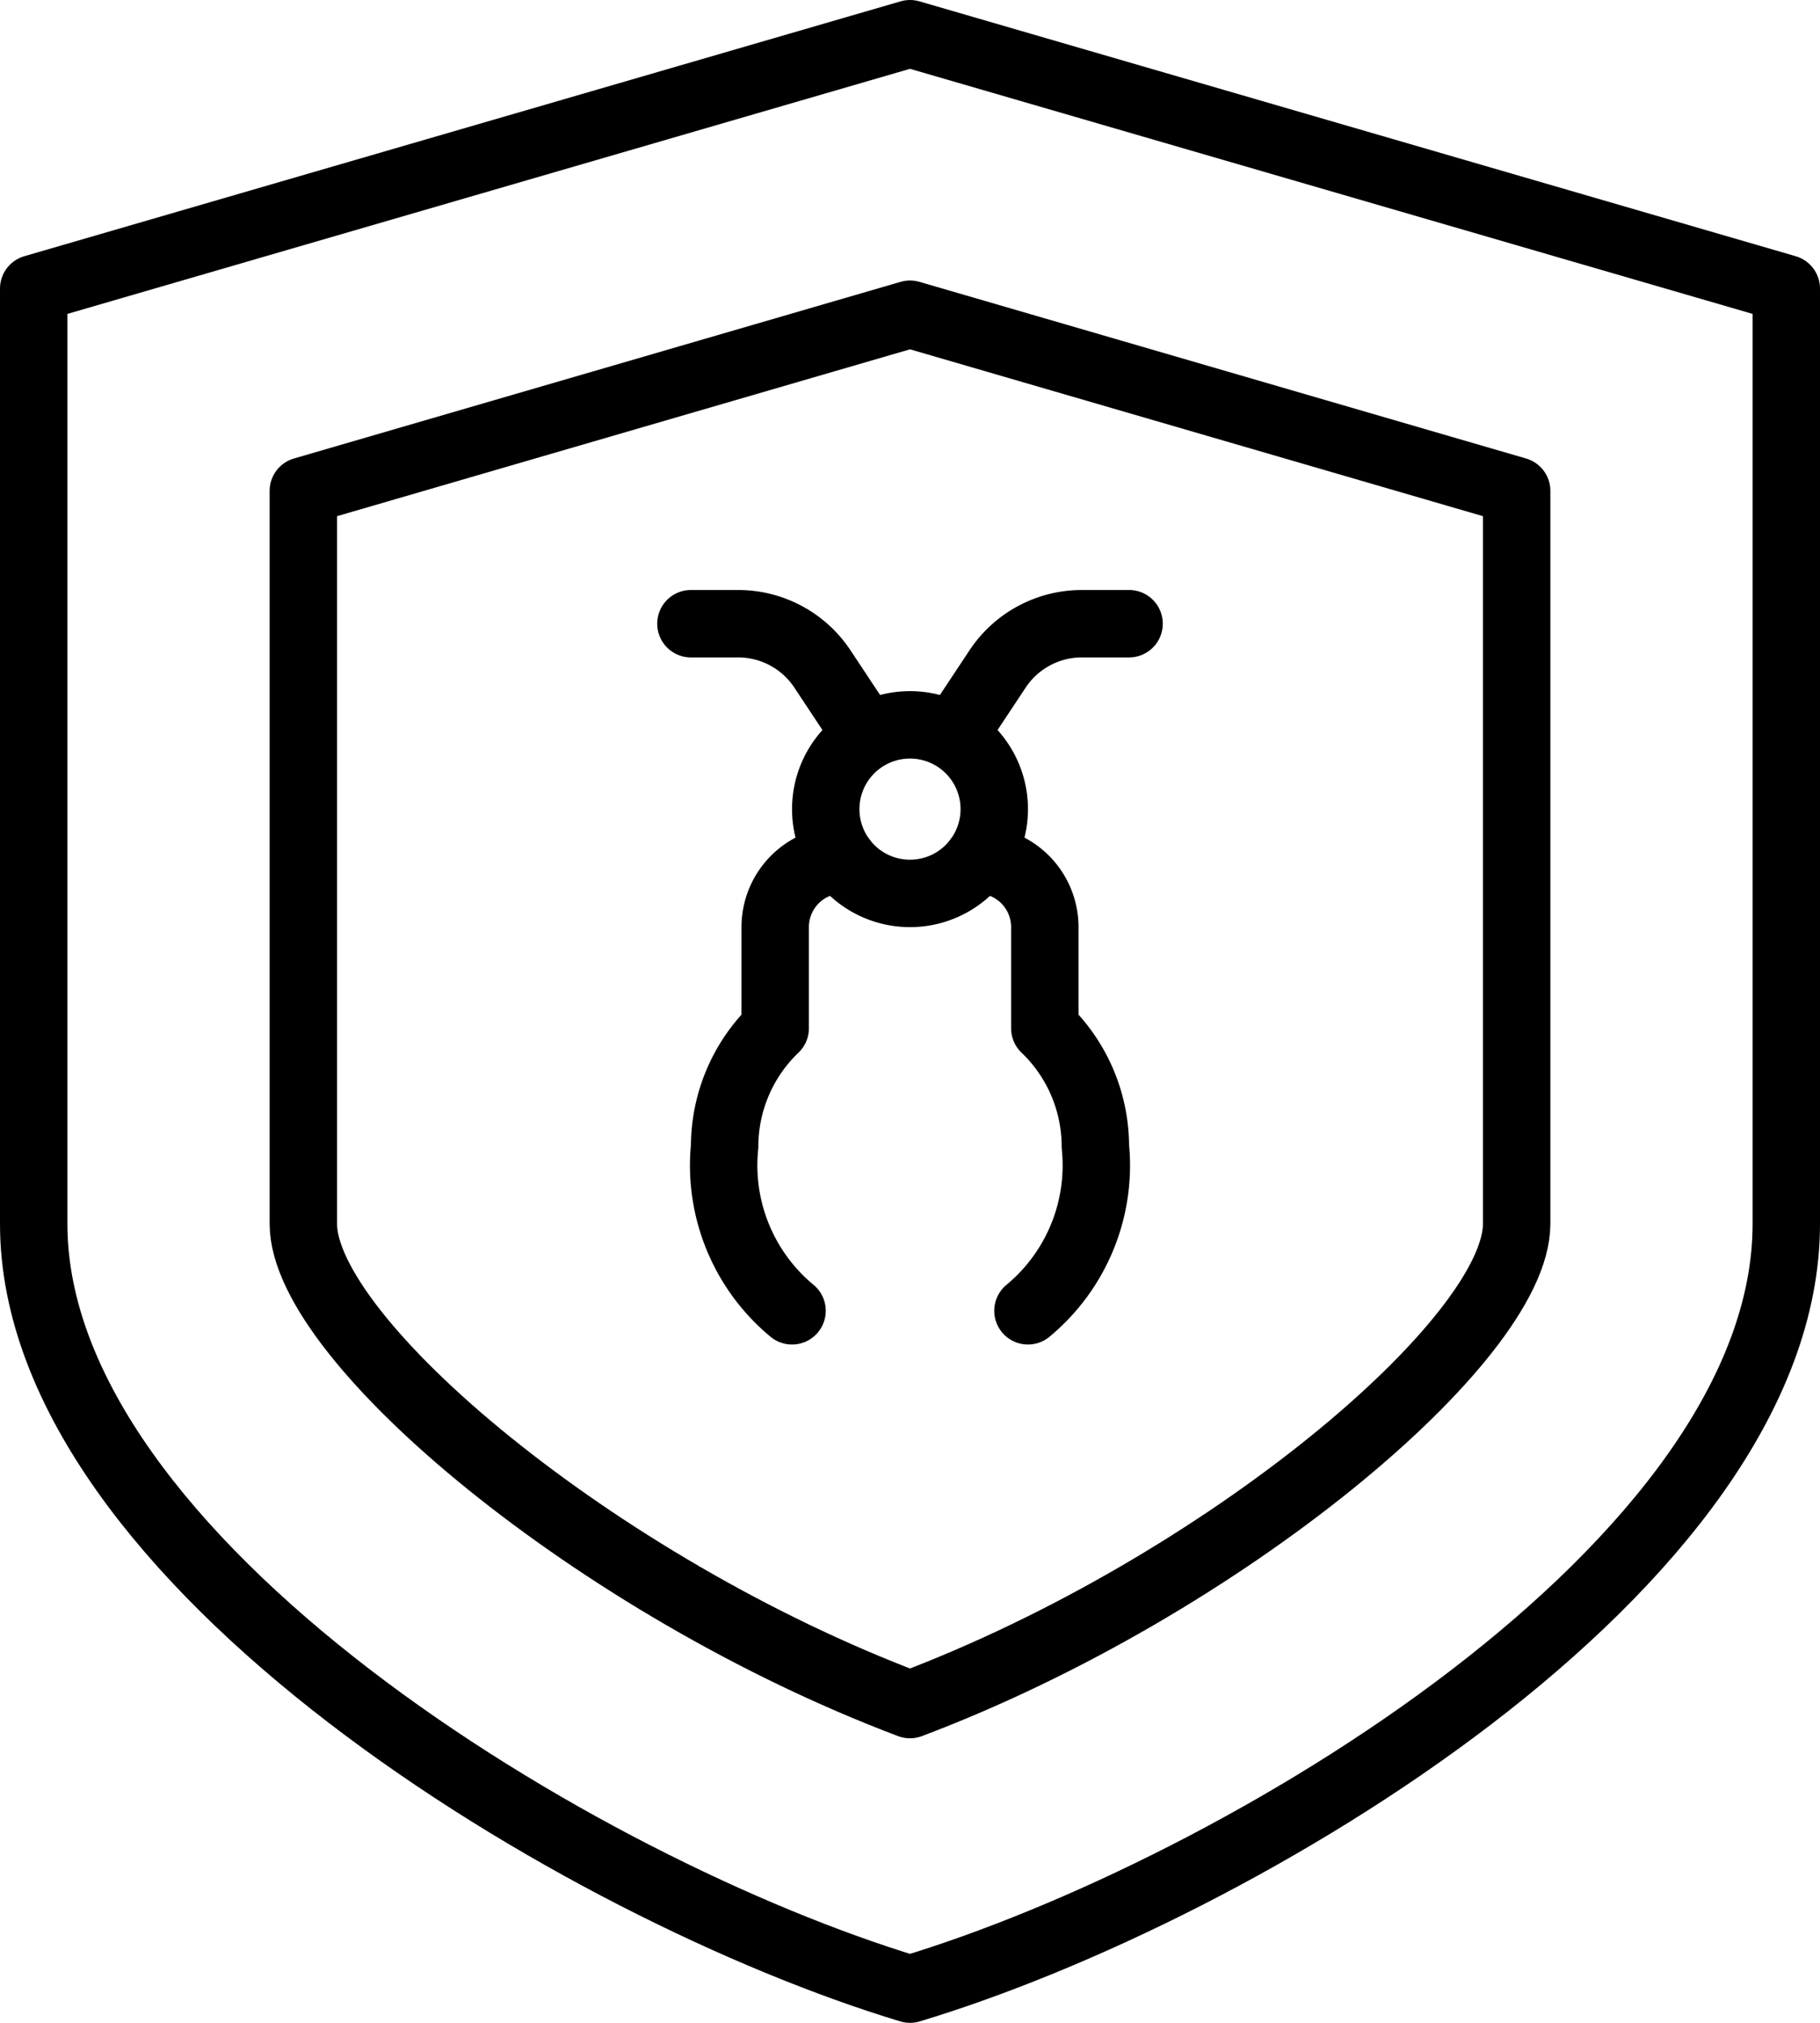 <svg class="ico ico-permission-mc" xmlns="http://www.w3.org/2000/svg" width="27" height="30" viewBox="0 0 27 30"><g fill="none" stroke="currentColor" stroke-linecap="round" stroke-linejoin="round"><path d="M13.5 29.5c4.88-1.47 13-6.3 13-11.35V4.28L13.5.5.5 4.28v13.87c0 5 8.13 9.88 13 11.35z" vector-effect="non-scaling-stroke"/><path d="M13.5 25.28c-4.64-1.75-9-5.41-9-7.13V7.28l9-2.62 9 2.62v10.87c0 1.72-4.36 5.38-9 7.13z" vector-effect="non-scaling-stroke"/><path d="M14.25 10.75l.55-.83a1.5 1.5 0 0 1 1.25-.67h.7m-6.5 0h.7a1.5 1.5 0 0 1 1.25.67l.55.83m2 1.25a1.25 1.25 0 1 1-1.25-1.25A1.25 1.25 0 0 1 14.75 12z" vector-effect="non-scaling-stroke"/><path d="M15.25 19.44a2.8 2.8 0 0 0 1-2.44 2.43 2.43 0 0 0-.75-1.75v-1.5a1 1 0 0 0-1-1m-2.75 6.69a2.8 2.8 0 0 1-1-2.44 2.43 2.43 0 0 1 .75-1.75v-1.5a1 1 0 0 1 1-1m1 8z" vector-effect="non-scaling-stroke"/></g></svg>